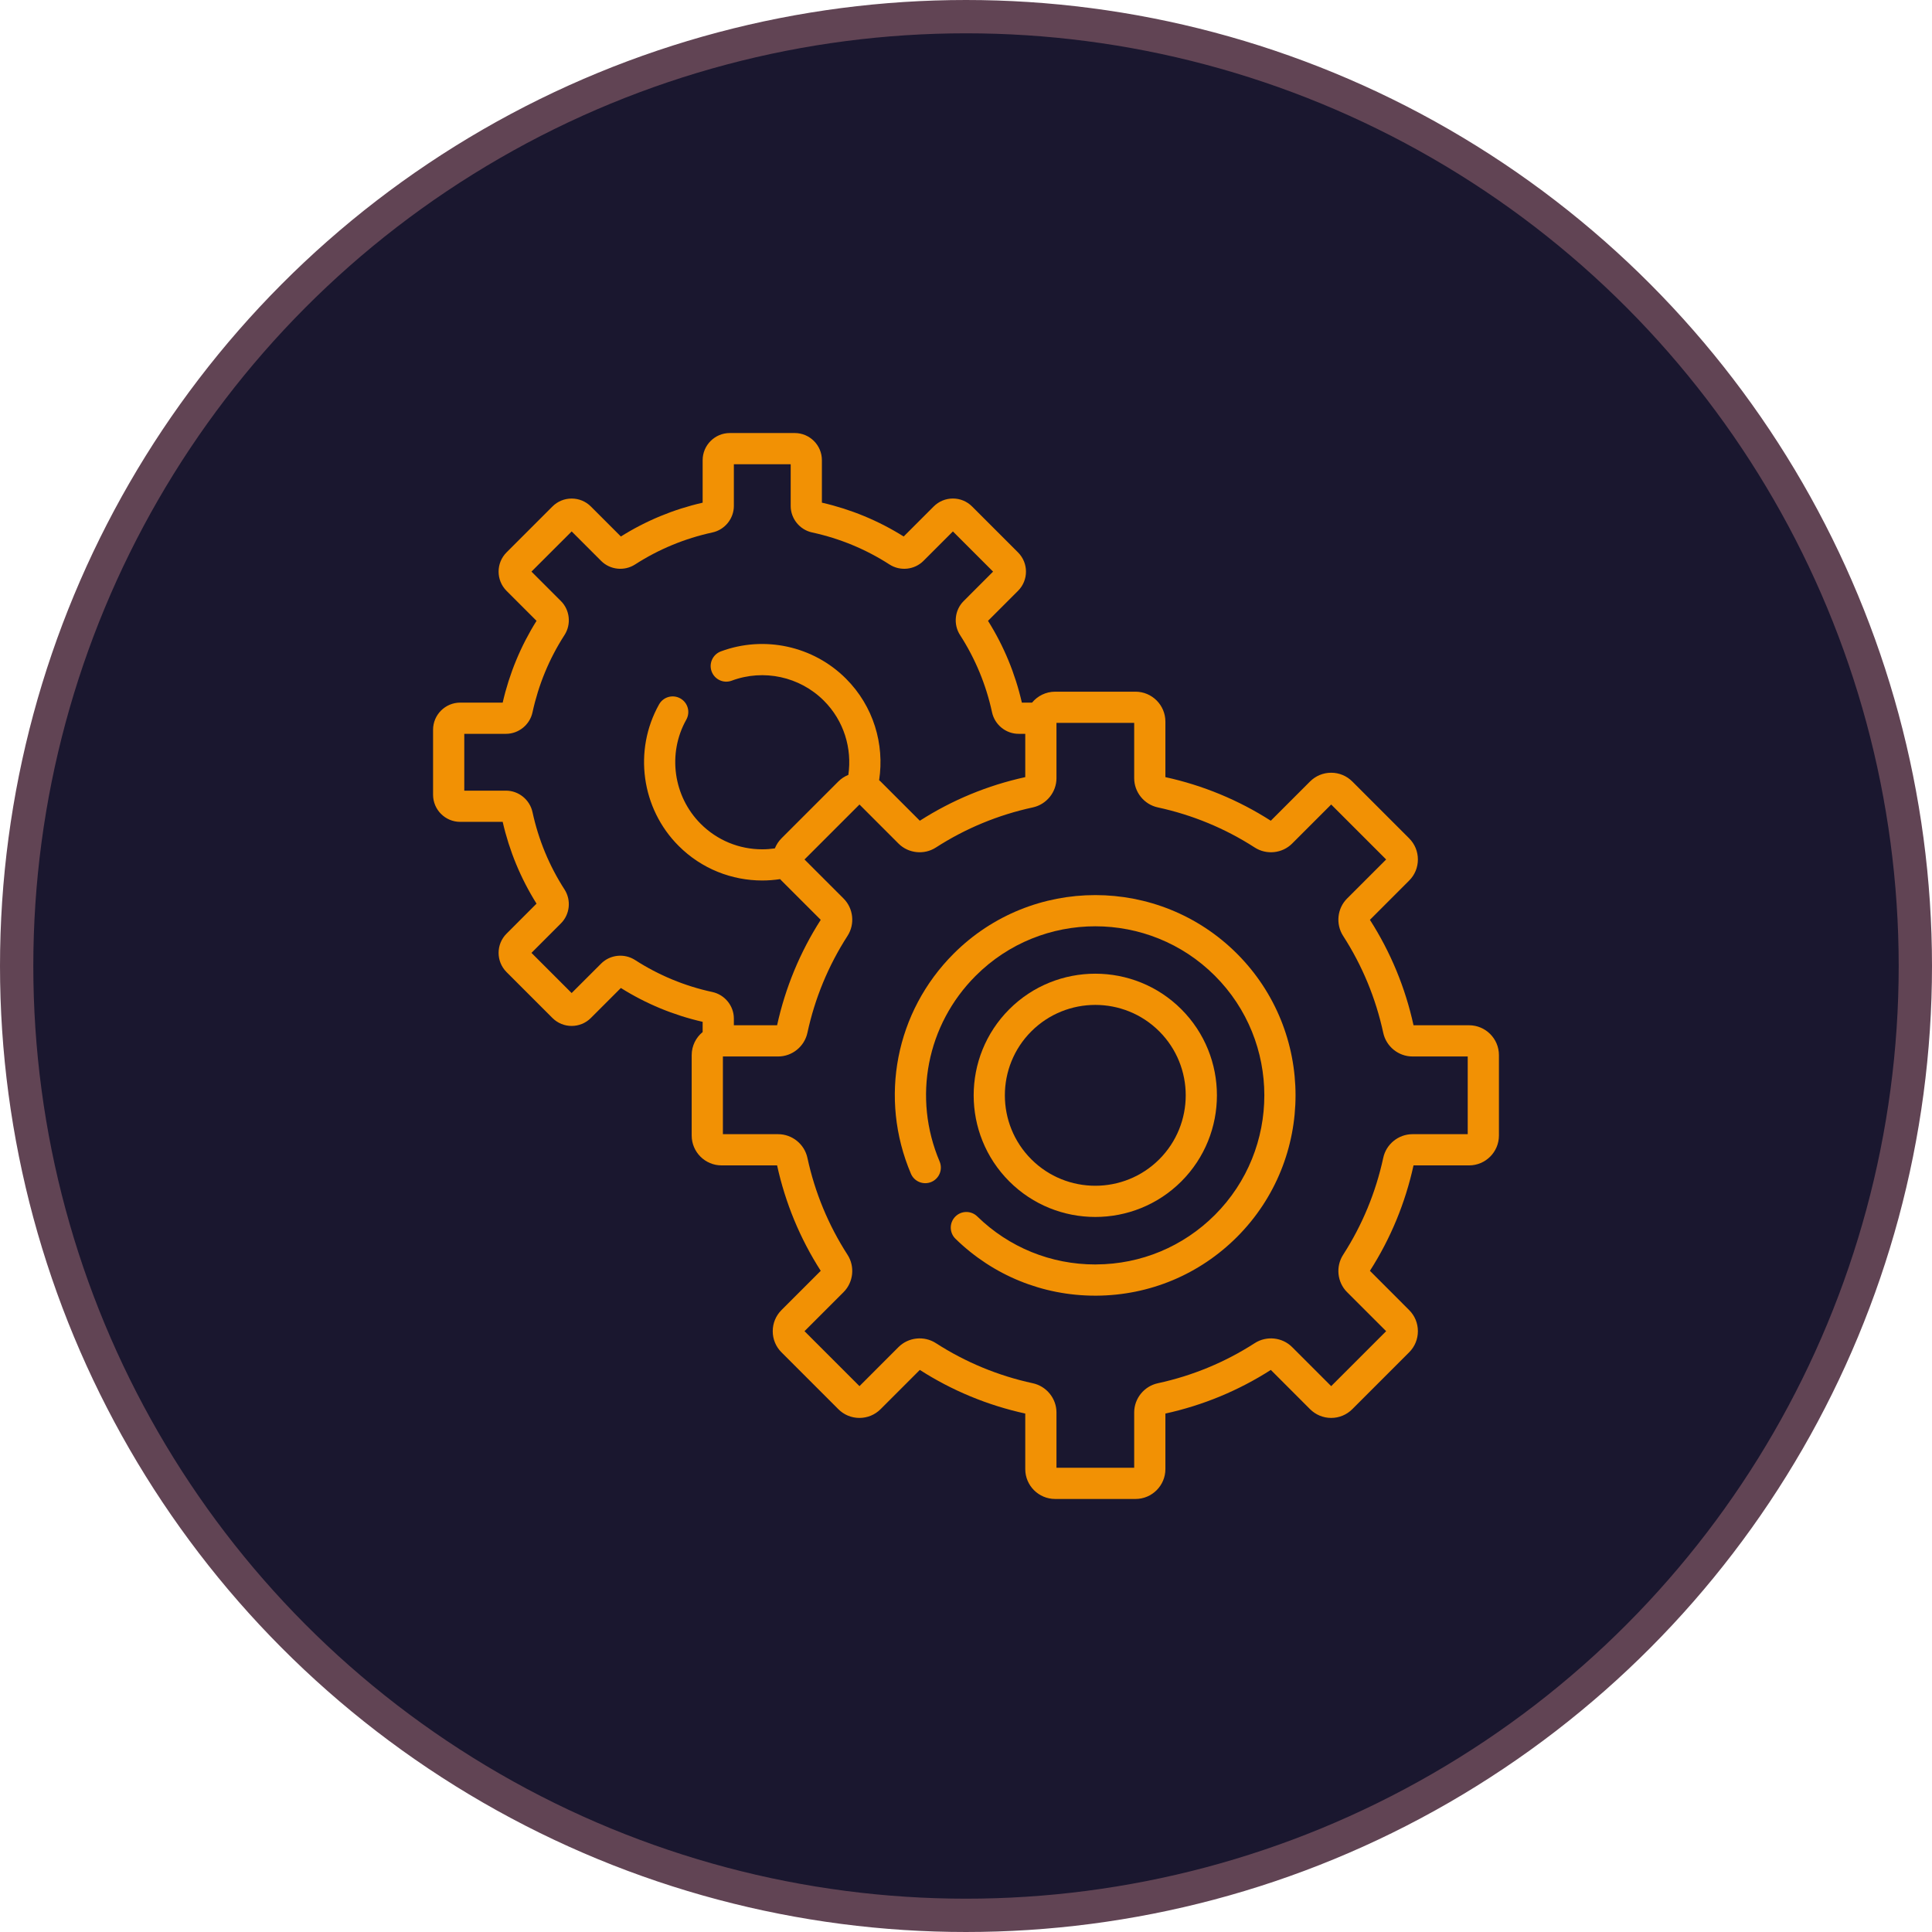 <svg width="58" height="58" viewBox="0 0 58 58" fill="none" xmlns="http://www.w3.org/2000/svg">
<circle cx="29" cy="29" r="28.5" fill="#1A172F" stroke="#614454"/>
<g clip-path="url(#clip0_65_298)">
<path d="M32.882 36.534C33.817 36.534 34.753 36.178 35.465 35.466C36.889 34.041 36.889 31.724 35.465 30.299C34.041 28.875 31.723 28.875 30.299 30.299C28.874 31.724 28.874 34.041 30.299 35.466C31.011 36.178 31.946 36.534 32.882 36.534ZM30.961 30.962C31.491 30.433 32.186 30.168 32.882 30.168C33.577 30.168 34.273 30.433 34.802 30.962C35.861 32.021 35.861 33.744 34.802 34.803C33.743 35.862 32.02 35.862 30.961 34.803C29.902 33.744 29.902 32.021 30.961 30.962Z" fill="#F29104"/>
<path d="M28.629 28.63C26.886 30.373 26.382 32.966 27.346 35.235C27.447 35.473 27.722 35.584 27.96 35.483C28.198 35.382 28.309 35.107 28.208 34.869C27.395 32.953 27.82 30.764 29.292 29.293C31.272 27.313 34.492 27.313 36.472 29.293C38.451 31.272 38.451 34.493 36.472 36.473C35.521 37.423 34.257 37.952 32.912 37.959C32.902 37.96 32.892 37.96 32.882 37.96C31.549 37.96 30.292 37.448 29.338 36.518C29.153 36.337 28.856 36.341 28.676 36.526C28.495 36.712 28.499 37.008 28.684 37.189C29.814 38.291 31.303 38.897 32.881 38.897C32.893 38.897 32.906 38.897 32.917 38.897C34.51 38.887 36.008 38.262 37.135 37.135C39.479 34.79 39.479 30.975 37.135 28.63C34.789 26.285 30.974 26.285 28.629 28.63Z" fill="#F29104"/>
<path d="M44.102 30.779H42.435C42.188 29.649 41.747 28.585 41.126 27.614L42.303 26.436C42.473 26.267 42.566 26.042 42.566 25.802C42.566 25.562 42.473 25.337 42.303 25.167L40.597 23.461C40.428 23.292 40.203 23.198 39.963 23.198C39.723 23.198 39.498 23.292 39.328 23.461L38.15 24.639C37.18 24.018 36.115 23.577 34.986 23.33V21.663C34.986 21.168 34.583 20.765 34.089 20.765H31.676C31.397 20.765 31.148 20.893 30.983 21.093H30.677C30.477 20.22 30.136 19.395 29.661 18.638L30.562 17.737C30.88 17.419 30.88 16.902 30.562 16.584L29.183 15.205C29.029 15.051 28.824 14.966 28.607 14.966C28.389 14.966 28.184 15.051 28.03 15.205L27.129 16.106C26.373 15.632 25.548 15.29 24.674 15.09V13.815C24.674 13.366 24.308 13 23.859 13H21.909C21.46 13 21.094 13.366 21.094 13.815V15.091C20.22 15.29 19.395 15.632 18.639 16.106L17.738 15.205C17.584 15.051 17.379 14.967 17.161 14.967C16.944 14.967 16.739 15.051 16.585 15.205L15.206 16.584C14.889 16.902 14.889 17.419 15.206 17.737L16.107 18.638C15.633 19.394 15.291 20.22 15.091 21.093H13.816C13.367 21.093 13.001 21.459 13.001 21.908V23.858C13.001 24.308 13.367 24.673 13.816 24.673H15.091C15.291 25.547 15.633 26.372 16.107 27.128L15.206 28.03C14.889 28.347 14.889 28.864 15.206 29.182L16.585 30.561C16.903 30.879 17.42 30.879 17.738 30.561L18.639 29.66C19.395 30.135 20.22 30.476 21.094 30.676V30.983C20.893 31.147 20.765 31.397 20.765 31.676V34.089C20.765 34.584 21.167 34.986 21.662 34.986H23.329C23.577 36.116 24.017 37.181 24.639 38.151L23.461 39.329C23.291 39.499 23.198 39.724 23.198 39.964C23.198 40.203 23.291 40.429 23.461 40.598L25.167 42.304C25.336 42.474 25.562 42.567 25.801 42.567C26.041 42.567 26.266 42.474 26.436 42.304L27.614 41.126C28.584 41.748 29.649 42.188 30.779 42.436V44.103C30.779 44.598 31.181 45 31.676 45H34.089C34.583 45 34.986 44.598 34.986 44.103V42.436C36.115 42.188 37.18 41.748 38.151 41.126L39.328 42.304C39.498 42.473 39.723 42.567 39.963 42.567C40.203 42.567 40.428 42.473 40.597 42.304L42.303 40.598C42.473 40.428 42.566 40.203 42.566 39.963C42.566 39.724 42.473 39.498 42.303 39.329L41.126 38.151C41.747 37.181 42.187 36.116 42.435 34.986H44.102C44.597 34.986 44.999 34.584 44.999 34.089V31.676C44.999 31.181 44.597 30.779 44.102 30.779ZM21.386 29.781C20.556 29.602 19.775 29.278 19.065 28.82C18.743 28.613 18.315 28.658 18.046 28.928L17.161 29.812L15.955 28.606L16.839 27.721C17.109 27.452 17.154 27.024 16.947 26.702C16.489 25.992 16.166 25.211 15.986 24.381C15.905 24.007 15.57 23.736 15.19 23.736H13.938V22.03H15.19C15.57 22.03 15.906 21.759 15.986 21.385C16.166 20.555 16.489 19.774 16.947 19.064C17.154 18.743 17.109 18.314 16.84 18.045L15.955 17.16L17.162 15.954L18.046 16.838C18.315 17.108 18.743 17.153 19.065 16.946C19.776 16.488 20.557 16.165 21.386 15.985C21.76 15.905 22.031 15.569 22.031 15.189V13.937H23.737V15.189C23.737 15.57 24.008 15.905 24.382 15.985C25.212 16.165 25.993 16.488 26.703 16.946C27.024 17.153 27.453 17.108 27.723 16.838L28.607 15.954L29.813 17.16L28.929 18.045C28.659 18.314 28.614 18.743 28.821 19.064C29.279 19.774 29.603 20.556 29.782 21.385C29.863 21.759 30.198 22.03 30.579 22.03H30.779V23.33C29.649 23.577 28.584 24.018 27.614 24.639L26.436 23.461C26.422 23.447 26.407 23.435 26.392 23.422C26.557 22.343 26.225 21.201 25.395 20.372C24.414 19.391 22.94 19.071 21.639 19.556C21.397 19.647 21.274 19.917 21.364 20.159C21.455 20.402 21.725 20.525 21.967 20.434C22.925 20.077 24.01 20.312 24.733 21.035C25.339 21.641 25.583 22.473 25.468 23.263C25.357 23.307 25.254 23.374 25.167 23.461L23.461 25.167C23.373 25.255 23.307 25.358 23.262 25.469C23.138 25.487 23.012 25.497 22.884 25.497C22.186 25.497 21.529 25.225 21.036 24.732C20.211 23.907 20.033 22.621 20.603 21.605C20.73 21.379 20.65 21.093 20.424 20.967C20.198 20.84 19.913 20.92 19.786 21.146C19.011 22.527 19.252 24.274 20.373 25.394C21.065 26.087 21.975 26.433 22.884 26.433C23.063 26.433 23.242 26.419 23.42 26.392C23.433 26.407 23.447 26.422 23.461 26.436L24.639 27.614C24.017 28.585 23.577 29.649 23.329 30.779H22.031V30.578C22.031 30.197 21.76 29.862 21.386 29.781ZM44.062 34.049H42.403C41.983 34.049 41.614 34.348 41.526 34.759C41.301 35.799 40.896 36.778 40.322 37.669C40.094 38.022 40.143 38.494 40.44 38.791L41.613 39.963L39.963 41.613L38.79 40.44C38.494 40.144 38.022 40.094 37.668 40.322C36.778 40.896 35.799 41.301 34.759 41.526C34.347 41.615 34.049 41.984 34.049 42.403V44.063H31.716V42.403C31.716 41.984 31.417 41.615 31.006 41.526C29.966 41.301 28.987 40.896 28.096 40.322C27.743 40.094 27.271 40.144 26.974 40.44L25.802 41.613L24.152 39.963L25.324 38.791C25.621 38.494 25.671 38.022 25.443 37.669C24.869 36.778 24.463 35.799 24.239 34.759C24.15 34.348 23.781 34.049 23.362 34.049H21.702V31.716H23.362C23.781 31.716 24.15 31.417 24.239 31.006C24.463 29.966 24.869 28.987 25.443 28.096C25.671 27.743 25.621 27.271 25.325 26.975L24.152 25.802L25.802 24.152L26.974 25.325C27.271 25.621 27.743 25.671 28.096 25.443C28.987 24.869 29.966 24.464 31.006 24.239C31.417 24.15 31.716 23.781 31.716 23.362V21.702H34.049V23.362C34.049 23.781 34.347 24.15 34.759 24.239C35.799 24.464 36.778 24.869 37.668 25.443C38.022 25.671 38.494 25.621 38.79 25.325L39.963 24.152L41.613 25.802L40.44 26.975C40.143 27.271 40.094 27.743 40.322 28.097C40.896 28.987 41.301 29.966 41.526 31.006C41.614 31.417 41.983 31.716 42.403 31.716H44.062V34.049H44.062Z" fill="#F29104"/>
</g>
<defs>
<clipPath id="clip0_65_298">
<rect width="32" height="32" fill="white" transform="translate(13 13)"/>
</clipPath>
</defs>
</svg>
